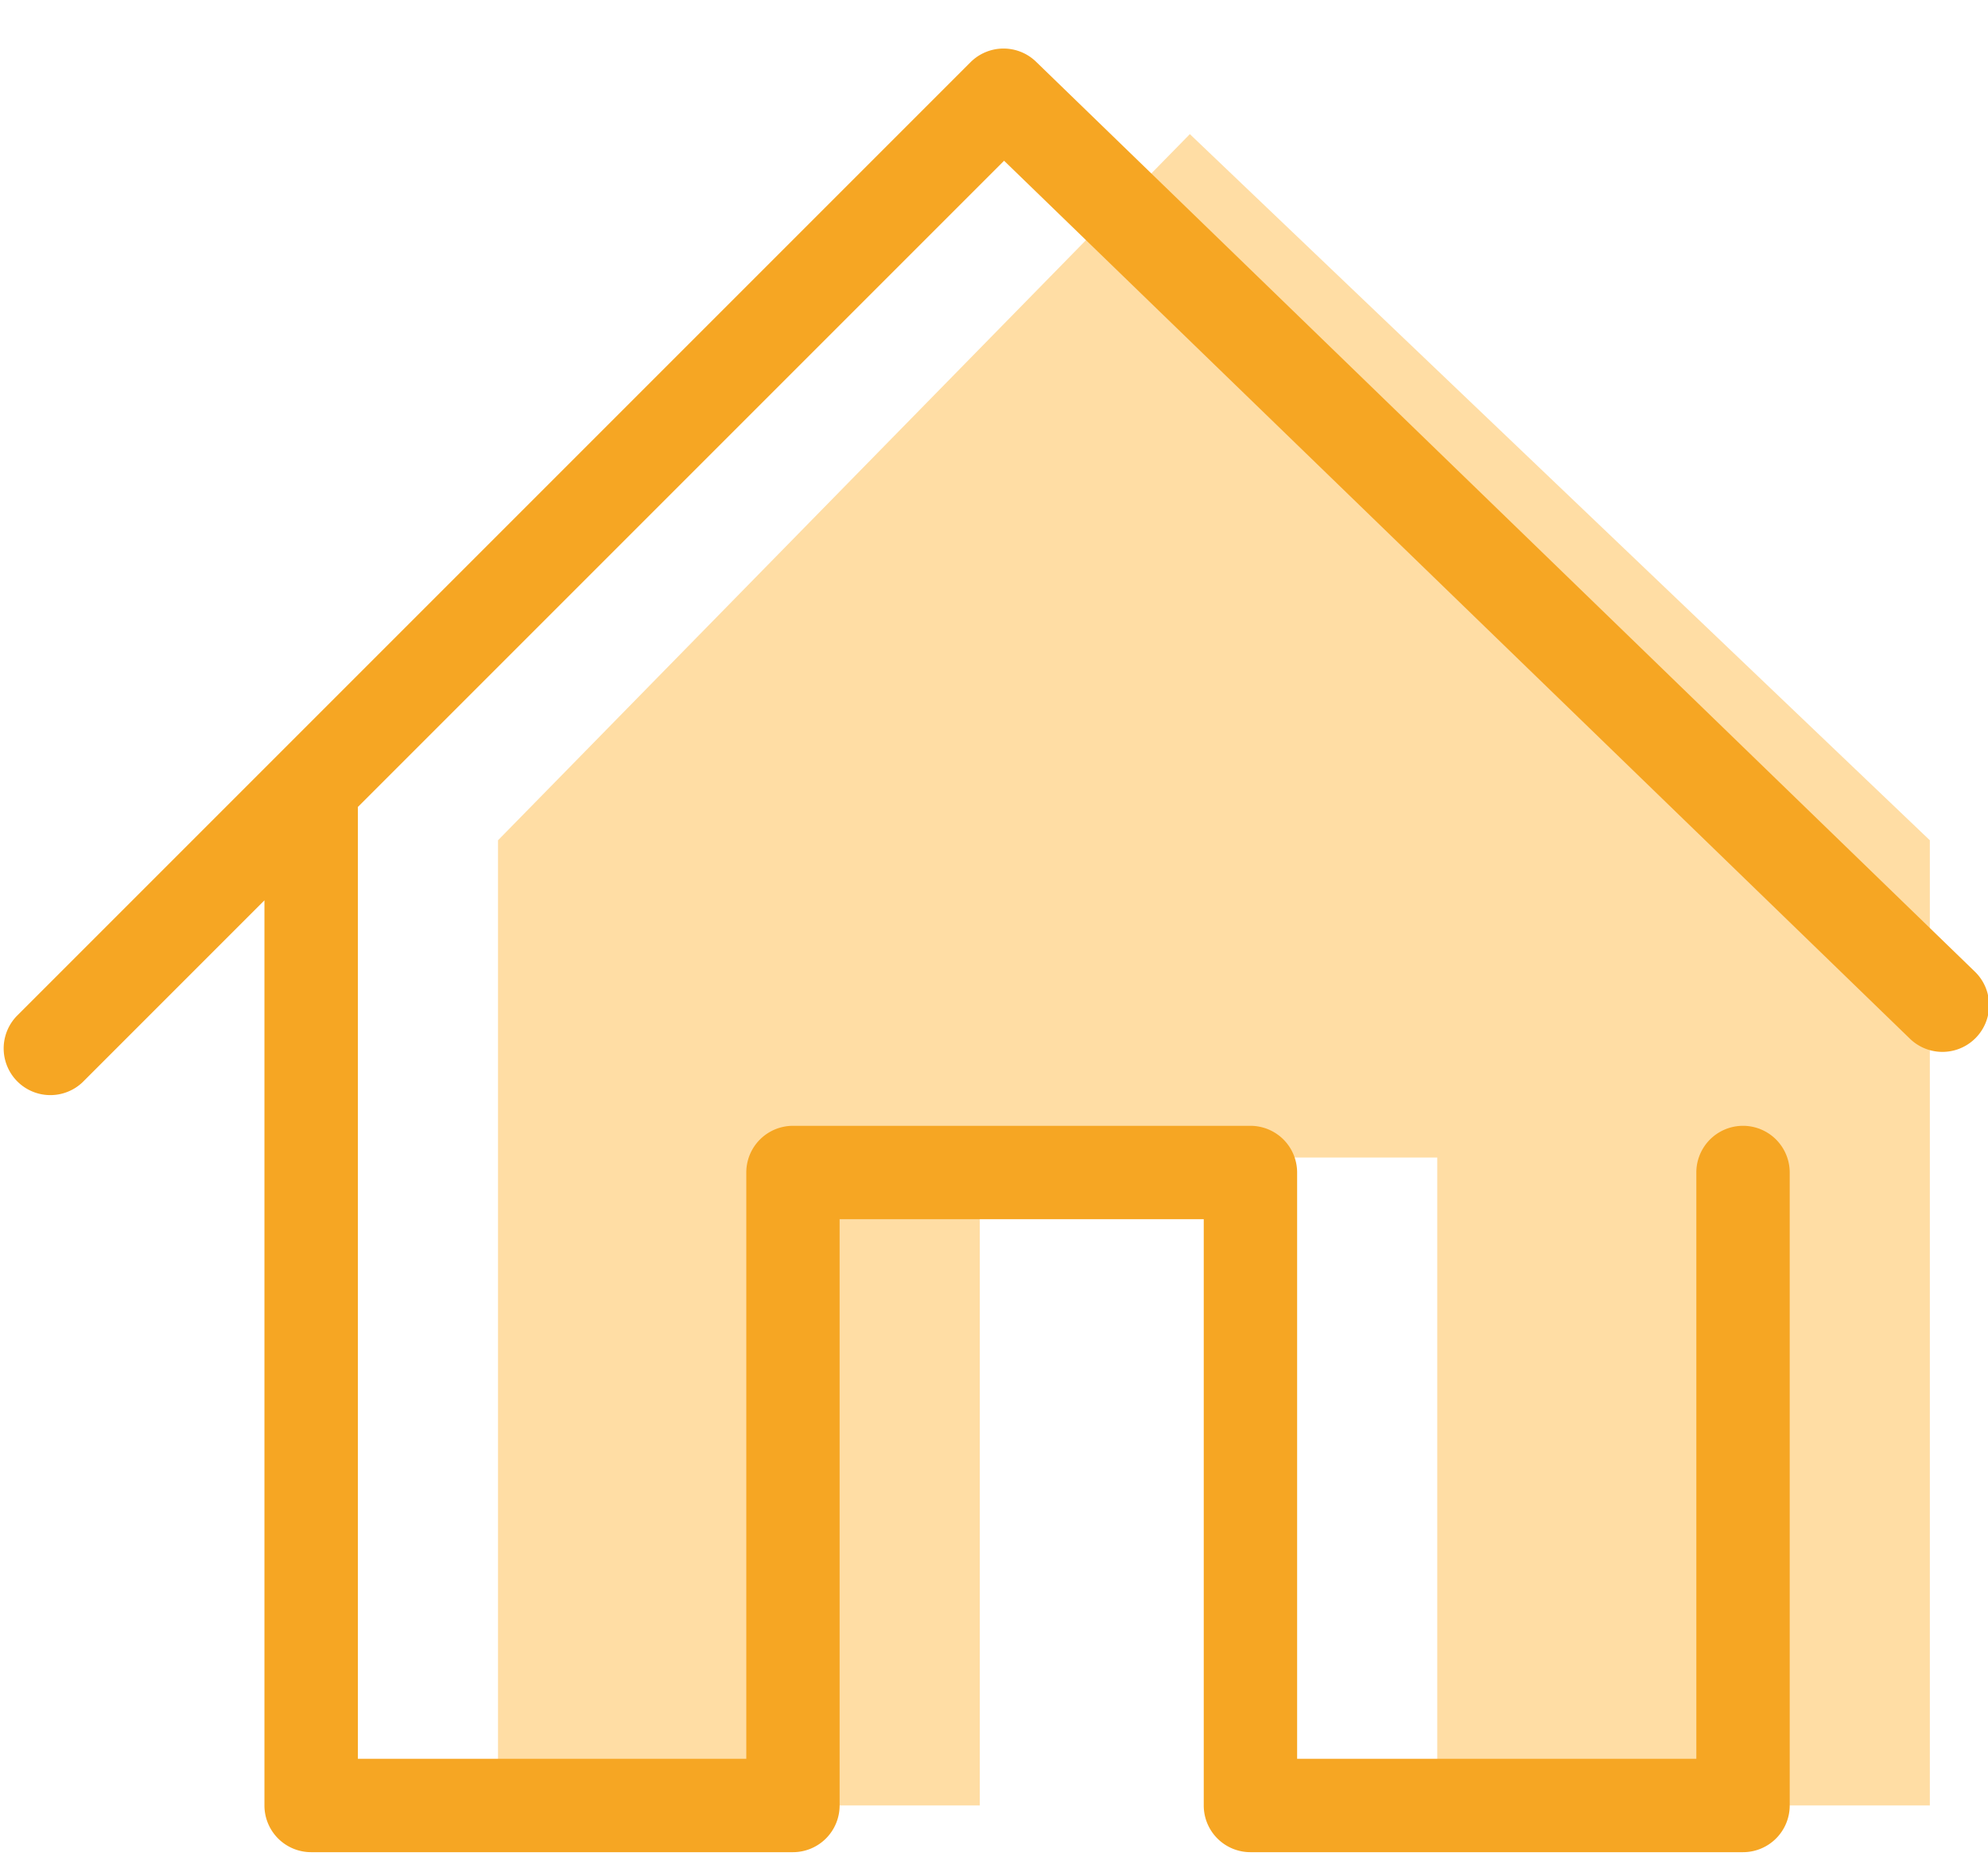 <?xml version="1.0" standalone="no"?><!DOCTYPE svg PUBLIC "-//W3C//DTD SVG 1.1//EN" "http://www.w3.org/Graphics/SVG/1.1/DTD/svg11.dtd"><svg class="icon" width="200px" height="187.89px" viewBox="0 0 1090 1024" version="1.1" xmlns="http://www.w3.org/2000/svg"><path d="M273.056 460.704v529.152h264.16v-355.2h250.816v355.2h270.08V460.704L652.384 73.536z" fill="#FFDDA4" /><path d="M196.224 442.432L550.528 88.128l496.672 481.376a25.568 25.568 0 1 0 35.616-36.768L568.032 33.824a25.6 25.6 0 0 0-35.904 0.288L9.056 557.184a25.6 25.6 0 0 0 36.192 36.192l99.744-99.744v496.256a25.6 25.6 0 0 0 25.6 25.6h264.16a25.6 25.6 0 0 0 25.6-25.6V668.448h199.648v321.44a25.6 25.6 0 0 0 25.6 25.6h270.08a25.6 25.6 0 0 0 25.6-25.6V642.848a25.6 25.6 0 1 0-51.2 0v321.44h-218.88V642.848a25.6 25.6 0 0 0-25.6-25.6h-250.816a25.6 25.6 0 0 0-25.6 25.6v321.44H196.224V443.744l-0.032-1.28z" fill="#F6A623" /></svg>